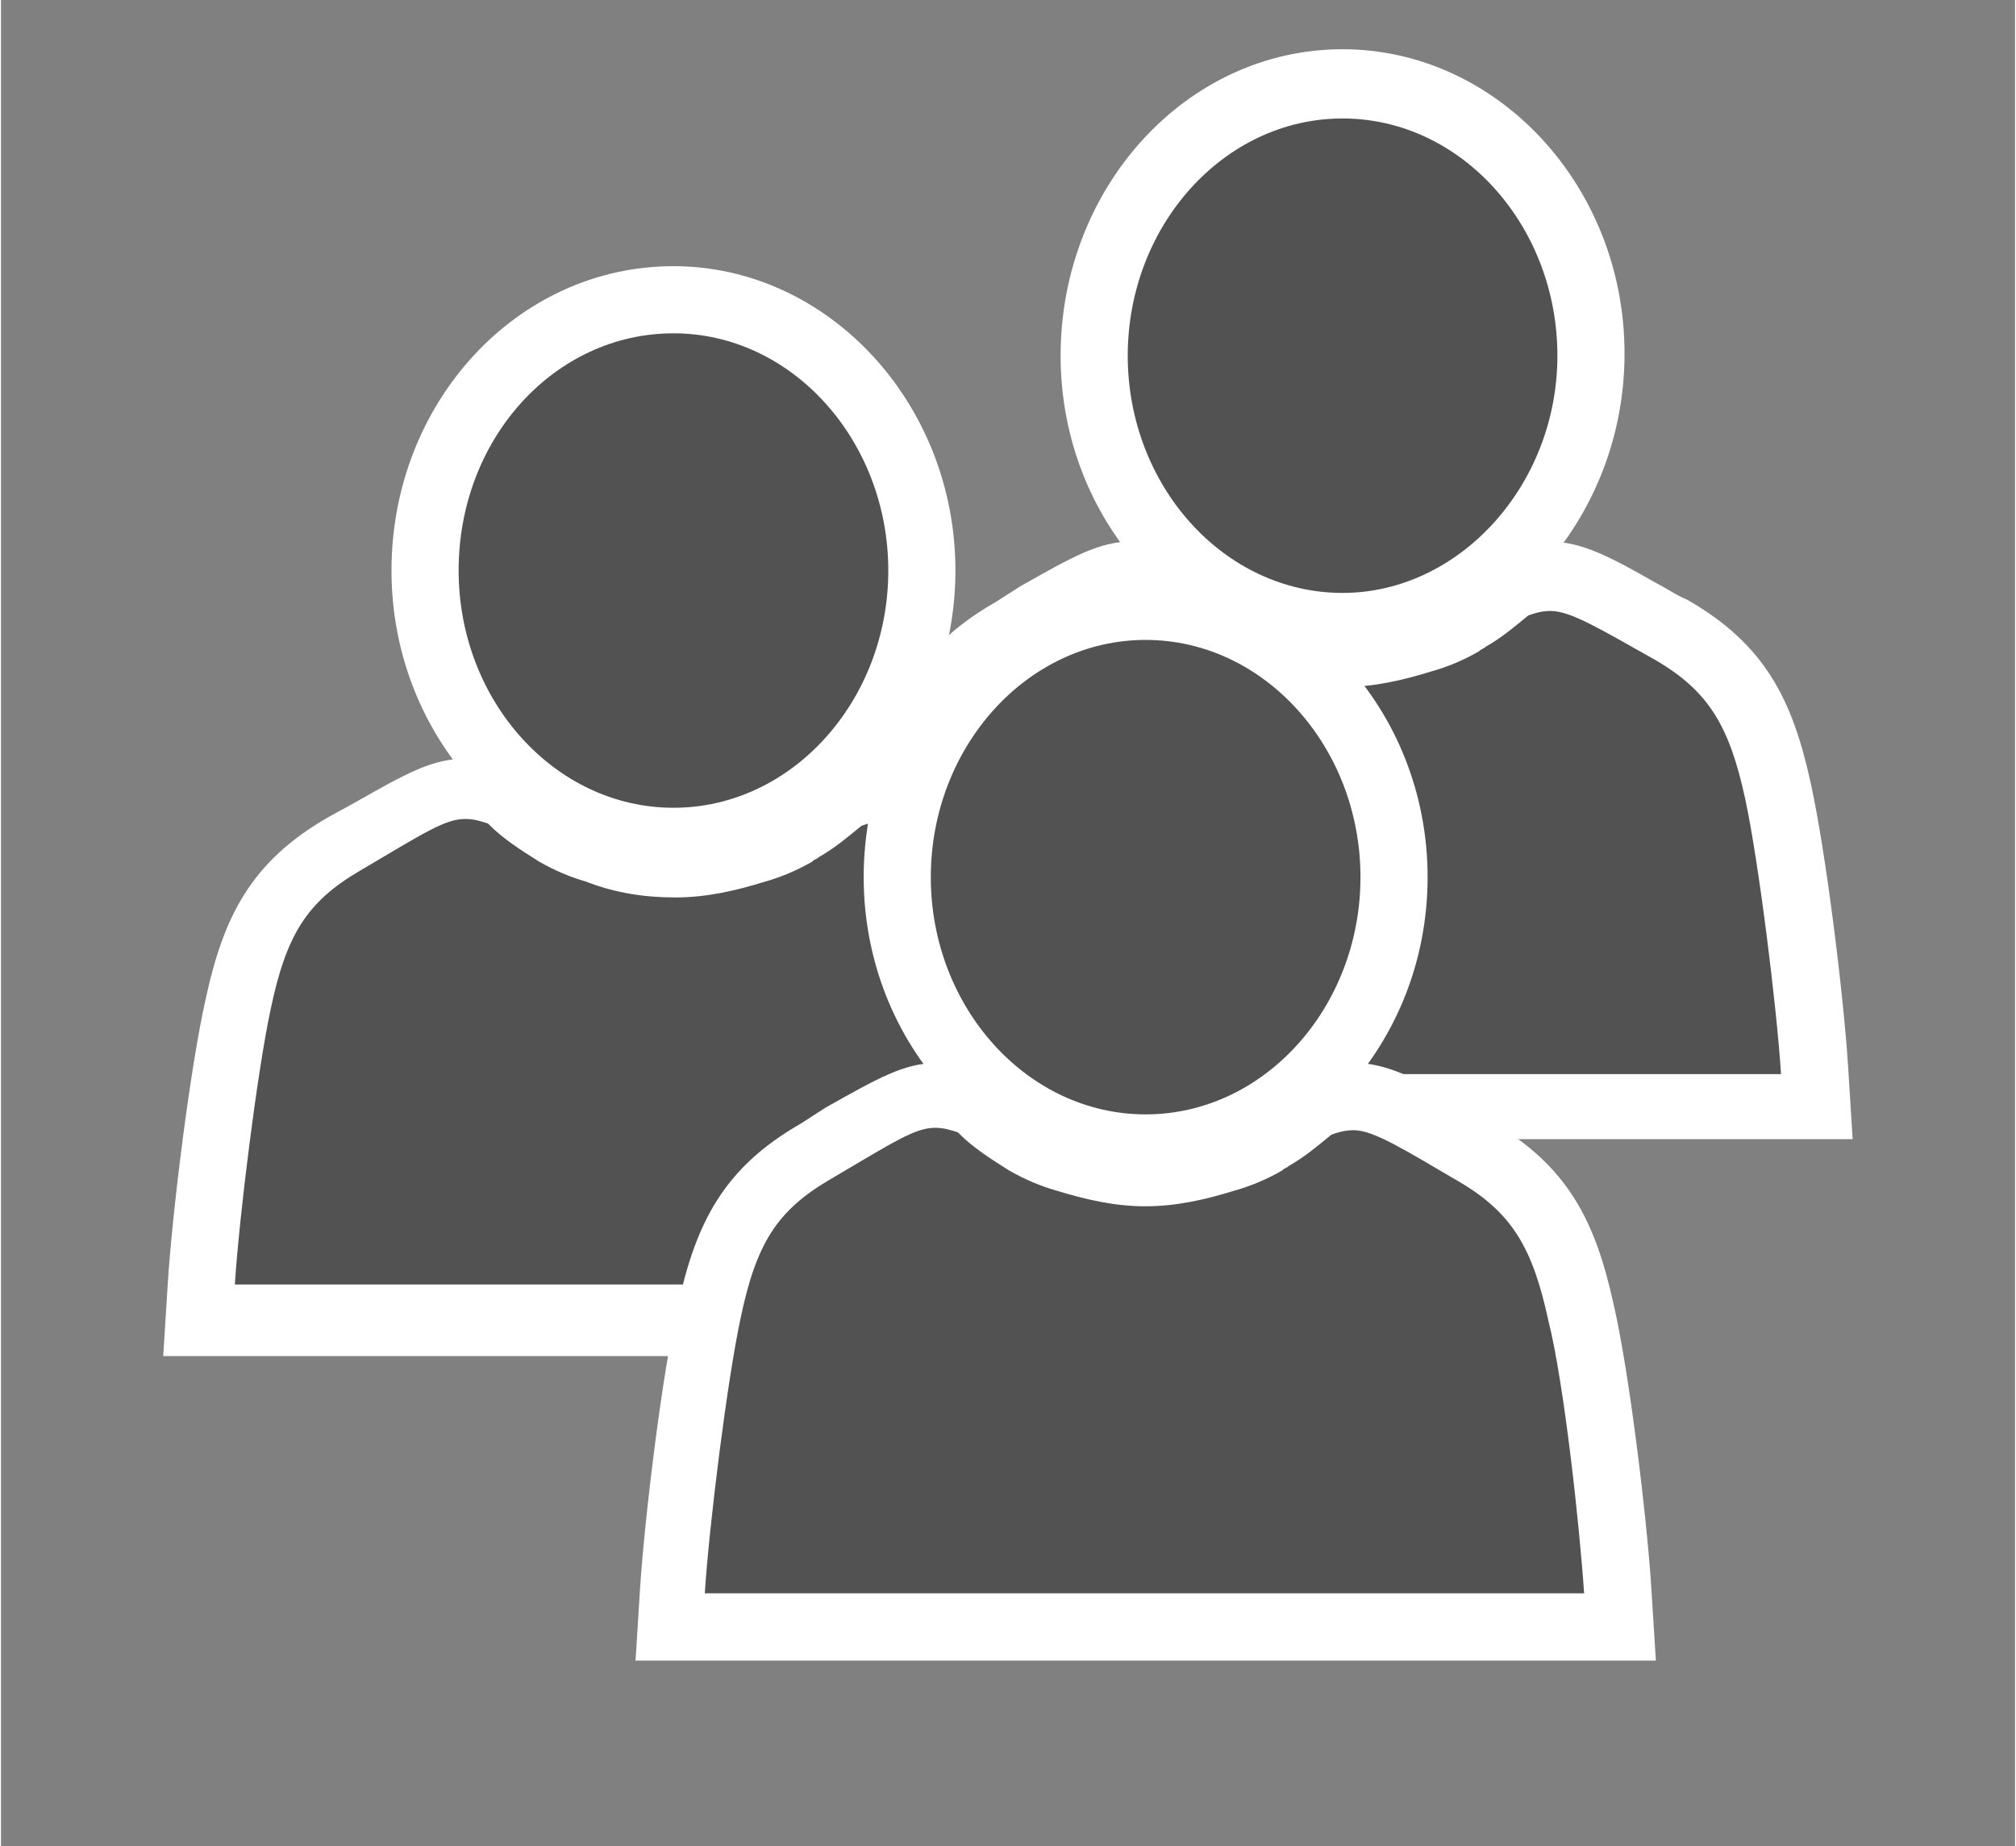 <?xml version="1.0" encoding="UTF-8" standalone="no"?>
<!DOCTYPE svg PUBLIC "-//W3C//DTD SVG 1.1//EN" "http://www.w3.org/Graphics/SVG/1.1/DTD/svg11.dtd">
<!-- Generated by Microsoft Visio, SVG Export Users.svg Page-1 -->
<svg xmlns="http://www.w3.org/2000/svg" xmlns:xlink="http://www.w3.org/1999/xlink" xmlns:ev="http://www.w3.org/2001/xml-events"
		xmlns:v="http://schemas.microsoft.com/visio/2003/SVGExtensions/" width="0.938in" height="0.859in"
		viewBox="0 0 67.5 61.875" xml:space="preserve" color-interpolation-filters="sRGB" class="st3">
	<rect x="0" y="0" width="67.5" height="61.875" fill="#808080" stroke="none"/>
	<v:documentProperties v:langID="4108" v:metric="true" v:viewMarkup="false"/>

	<style type="text/css">
	<![CDATA[
		.st1 {fill:#ffffff;stroke:none;stroke-linecap:butt;stroke-width:0.75}
		.st2 {fill:#515251;stroke:none;stroke-linecap:butt;stroke-width:0.75}
		.st3 {fill:none;fill-rule:evenodd;font-size:12px;overflow:visible;stroke-linecap:square;stroke-miterlimit:3}
	]]>
	</style>

	<g v:mID="0" v:index="1" v:groupContext="foregroundPage">
		<title>Page-1</title>
		<v:pageProperties v:drawingScale="0.0393701" v:pageScale="0.0393701" v:drawingUnits="24" v:shadowOffsetX="8.50394"
				v:shadowOffsetY="-8.50394"/>
		<v:layer v:name="symbols" v:index="0"/>
		<g id="group372-1" transform="translate(5.438,-6.15)" v:mID="372" v:groupContext="group" v:layerMember="0">
			<title>Users</title>
			<g id="group373-2" transform="translate(22.35,-17.475)" v:mID="373" v:groupContext="group" v:layerMember="0">
				<title>Sheet.373</title>
				<g id="shape374-3" v:mID="374" v:groupContext="shape" v:layerMember="0">
					<title>Sheet.374</title>
					<path d="M0 61.87 L0.15 59.47 C0.3 57.07 0.9 52.2 1.43 49.87 C2.02 47.17 2.92 45.3 5.55 43.8 L6.38 43.27 C8.1
								 42.3 9 41.77 10.13 41.77 C10.8 41.77 11.32 41.92 11.92 42.22 L12.15 42.37 L12.37 42.6 C12.82 42.97
								 13.2 43.27 13.65 43.57 C14.03 43.8 14.4 43.95 14.78 44.1 L14.85 44.1 C15.6 44.32 16.35 44.47 17.1
								 44.47 C17.85 44.47 18.6 44.32 19.35 44.1 C19.8 43.95 20.1 43.8 20.47 43.57 L20.55 43.57 L21.07 43.12
								 L21.22 43.12 C21.45 42.97 21.67 42.82 21.82 42.6 L22.05 42.37 L22.27 42.22 C22.8 41.92 23.4 41.77
								 24.07 41.77 C25.2 41.77 26.17 42.3 27.75 43.2 C28.05 43.35 28.35 43.57 28.72 43.72 C31.35 45.22
								 32.25 47.1 32.85 49.8 C33.37 52.12 33.97 57 34.12 59.4 L34.27 61.8 L0 61.8 L0 61.87 Z" class="st1"/>
				</g>
				<g id="shape375-5" v:mID="375" v:groupContext="shape" v:layerMember="0" transform="translate(2.4,-2.25)">
					<title>Sheet.375</title>
					<path d="M28.27 52.65 C27.75 50.25 27.07 49.05 25.27 48 C23.4 46.95 22.42 46.35 21.75 46.35 C21.45 46.35 21.22
								 46.42 21 46.5 C20.55 46.87 20.1 47.25 19.57 47.55 C19.57 47.55 19.57 47.55 19.57 47.55 C19.5 47.62
								 19.42 47.62 19.35 47.7 C18.83 48 18.3 48.22 17.77 48.37 C16.8 48.67 15.82 48.9 14.77 48.9 C13.72
								 48.9 12.75 48.75 11.77 48.37 C11.25 48.22 10.72 48 10.2 47.7 C9.6 47.32 9 46.95 8.48 46.42 C8.25
								 46.35 8.03 46.27 7.72 46.27 C7.05 46.27 6.37 46.72 4.2 48 C2.4 49.05 1.72 50.17 1.2 52.65 C0.75
								 54.75 0.15 59.55 0 61.87 L29.47 61.87 C29.32 59.55 28.72 54.75 28.27 52.65 Z" class="st2"/>
				</g>
				<g id="shape376-7" v:mID="376" v:groupContext="shape" v:layerMember="0" transform="translate(7.725,-16.125)">
					<title>Sheet.376</title>
					<path d="M9.45 61.87 C4.28 61.87 0 57.3 0 51.67 C0 46.05 4.2 41.4 9.45 41.4 C14.62 41.4 18.9 45.97 18.9 51.6
								 C18.9 57.22 14.62 61.87 9.45 61.87 Z" class="st1"/>
				</g>
				<g id="shape377-9" v:mID="377" v:groupContext="shape" v:layerMember="0" transform="translate(9.975,-18.375)">
					<title>Sheet.377</title>
					<path d="M7.2 61.87 C3.22 61.87 0 58.27 0 53.92 C0 49.57 3.22 45.97 7.2 45.97 C11.18 45.97 14.4 49.57 14.4 53.92
								 C14.4 58.27 11.1 61.87 7.2 61.87 Z" class="st2"/>
				</g>
			</g>
			<g id="group378-11" transform="translate(2.79776E-13,-10.275)" v:mID="378" v:groupContext="group" v:layerMember="0">
				<title>Sheet.378</title>
				<g id="shape379-12" v:mID="379" v:groupContext="shape" v:layerMember="0">
					<title>Sheet.379</title>
					<path d="M0 61.87 L0.15 59.47 C0.3 57.07 0.9 52.2 1.43 49.87 C2.02 47.17 2.92 45.3 5.55 43.8 L6.37 43.35 C8.1
								 42.37 9 41.85 10.12 41.85 C10.8 41.85 11.4 42 11.93 42.3 L12.15 42.45 L12.37 42.6 C12.82 42.97 13.2
								 43.27 13.65 43.57 C14.03 43.8 14.4 43.95 14.77 44.1 L14.85 44.1 C15.6 44.32 16.35 44.47 17.1 44.47
								 C17.85 44.47 18.6 44.32 19.35 44.1 L19.42 44.1 C19.8 43.95 20.1 43.8 20.47 43.65 L20.62 43.57 L21.15
								 43.12 L21.22 43.12 C21.45 42.97 21.67 42.82 21.82 42.6 L22.05 42.45 L22.27 42.3 C22.8 42 23.4 41.85
								 24.07 41.85 C25.2 41.85 26.17 42.37 27.75 43.27 C28.05 43.42 28.35 43.65 28.65 43.8 C31.27 45.3
								 32.17 47.17 32.77 49.87 C33.3 52.2 33.9 57.07 34.05 59.47 L34.2 61.87 L0 61.87 Z" class="st1"/>
				</g>
				<g id="shape380-14" v:mID="380" v:groupContext="shape" v:layerMember="0" transform="translate(2.4,-2.4)">
					<title>Sheet.380</title>
					<path d="M28.27 52.72 C27.75 50.32 27.07 49.12 25.27 48.07 C23.47 47.02 22.42 46.35 21.75 46.35 C21.45 46.35
								 21.22 46.42 21 46.5 C20.55 46.87 20.1 47.25 19.57 47.55 C19.57 47.55 19.57 47.55 19.57 47.55 C19.5
								 47.62 19.42 47.62 19.35 47.7 C18.83 48 18.3 48.22 17.77 48.37 C16.8 48.67 15.82 48.9 14.77 48.9
								 C13.72 48.9 12.75 48.75 11.77 48.37 C11.25 48.22 10.72 48 10.2 47.7 C9.6 47.32 9 46.95 8.48 46.42
								 C8.25 46.35 8.03 46.27 7.72 46.27 C7.05 46.27 6.37 46.72 4.2 48 C2.4 49.05 1.72 50.17 1.2 52.65
								 C0.75 54.75 0.15 59.55 0 61.87 L29.47 61.87 C29.32 59.7 28.72 54.9 28.27 52.72 Z" class="st2"/>
				</g>
				<g id="shape381-16" v:mID="381" v:groupContext="shape" v:layerMember="0" transform="translate(7.65,-16.125)">
					<title>Sheet.381</title>
					<path d="M9.45 61.87 C4.28 61.87 0 57.3 0 51.67 C0 46.05 4.2 41.47 9.45 41.47 C14.62 41.47 18.9 46.05 18.9 51.67
								 C18.9 57.22 14.7 61.87 9.45 61.87 Z" class="st1"/>
				</g>
				<g id="shape382-18" v:mID="382" v:groupContext="shape" v:layerMember="0" transform="translate(9.9,-18.375)">
					<title>Sheet.382</title>
					<path d="M7.2 61.87 C3.22 61.87 0 58.27 0 53.92 C0 49.5 3.22 45.97 7.2 45.97 C11.18 45.97 14.4 49.57 14.4 53.92
								 C14.4 58.27 11.18 61.87 7.2 61.87 Z" class="st2"/>
				</g>
			</g>
			<g id="group383-20" transform="translate(15.825,0)" v:mID="383" v:groupContext="group" v:layerMember="0">
				<title>Sheet.383</title>
				<g id="shape384-21" v:mID="384" v:groupContext="shape" v:layerMember="0">
					<title>Sheet.384</title>
					<path d="M0 61.87 L0.15 59.47 C0.3 57.07 0.9 52.12 1.43 49.87 C2.03 47.17 2.92 45.3 5.55 43.8 L6.37 43.27 C8.1
								 42.3 9 41.77 10.12 41.77 C10.8 41.77 11.4 41.92 11.93 42.22 L12.15 42.37 L12.37 42.52 C12.75 42.9
								 13.2 43.2 13.65 43.5 C14.03 43.72 14.4 43.87 14.77 44.02 L14.85 44.02 C15.6 44.25 16.35 44.4 17.1
								 44.4 C17.85 44.4 18.6 44.25 19.35 44.02 L19.42 44.02 C19.8 43.87 20.1 43.72 20.47 43.57 L20.55 43.5
								 L21.07 43.05 L21.22 43.05 C21.45 42.9 21.67 42.75 21.82 42.52 L22.05 42.37 L22.27 42.22 C22.8 41.92
								 23.4 41.77 24.07 41.77 C25.2 41.77 26.17 42.3 27.75 43.2 C28.05 43.35 28.35 43.57 28.65 43.72 C31.27
								 45.22 32.17 47.1 32.77 49.8 C33.3 52.05 33.9 57 34.05 59.4 L34.2 61.8 L0 61.8 L0 61.87 Z"
							class="st1"/>
				</g>
				<g id="shape385-23" v:mID="385" v:groupContext="shape" v:layerMember="0" transform="translate(2.325,-2.325)">
					<title>Sheet.385</title>
					<path d="M28.27 52.72 C27.75 50.32 27.07 49.12 25.27 48.07 C23.47 47.02 22.42 46.35 21.75 46.35 C21.45 46.35
								 21.22 46.42 21 46.5 C20.55 46.87 20.1 47.25 19.57 47.55 C19.57 47.55 19.57 47.55 19.57 47.55 C19.5
								 47.62 19.42 47.62 19.35 47.7 C18.83 48 18.3 48.22 17.77 48.37 C16.8 48.67 15.82 48.9 14.77 48.9
								 C13.72 48.9 12.75 48.67 11.77 48.37 C11.25 48.22 10.72 48 10.2 47.7 C9.6 47.32 9 46.95 8.48 46.42
								 C8.25 46.35 8.03 46.27 7.72 46.27 C7.05 46.27 6.37 46.72 4.2 48 C2.4 49.05 1.72 50.17 1.2 52.65
								 C0.75 54.75 0.15 59.55 0 61.87 L29.47 61.87 C29.32 59.62 28.8 54.82 28.27 52.72 Z" class="st2"/>
				</g>
				<g id="shape386-25" v:mID="386" v:groupContext="shape" v:layerMember="0" transform="translate(7.65,-16.125)">
					<title>Sheet.386</title>
					<path d="M9.45 61.87 C4.28 61.87 0 57.3 0 51.67 C0 46.05 4.2 41.47 9.45 41.47 C14.62 41.47 18.9 46.05 18.9 51.67
								 C18.9 57.3 14.62 61.87 9.45 61.87 Z" class="st1"/>
				</g>
				<g id="shape387-27" v:mID="387" v:groupContext="shape" v:layerMember="0" transform="translate(9.9,-18.375)">
					<title>Sheet.387</title>
					<path d="M7.2 61.87 C3.22 61.87 0 58.27 0 53.92 C0 49.57 3.22 45.97 7.2 45.97 C11.18 45.97 14.4 49.57 14.4 53.92
								 C14.4 58.27 11.18 61.87 7.2 61.87 Z" class="st2"/>
				</g>
			</g>
		</g>
	</g>
</svg>
